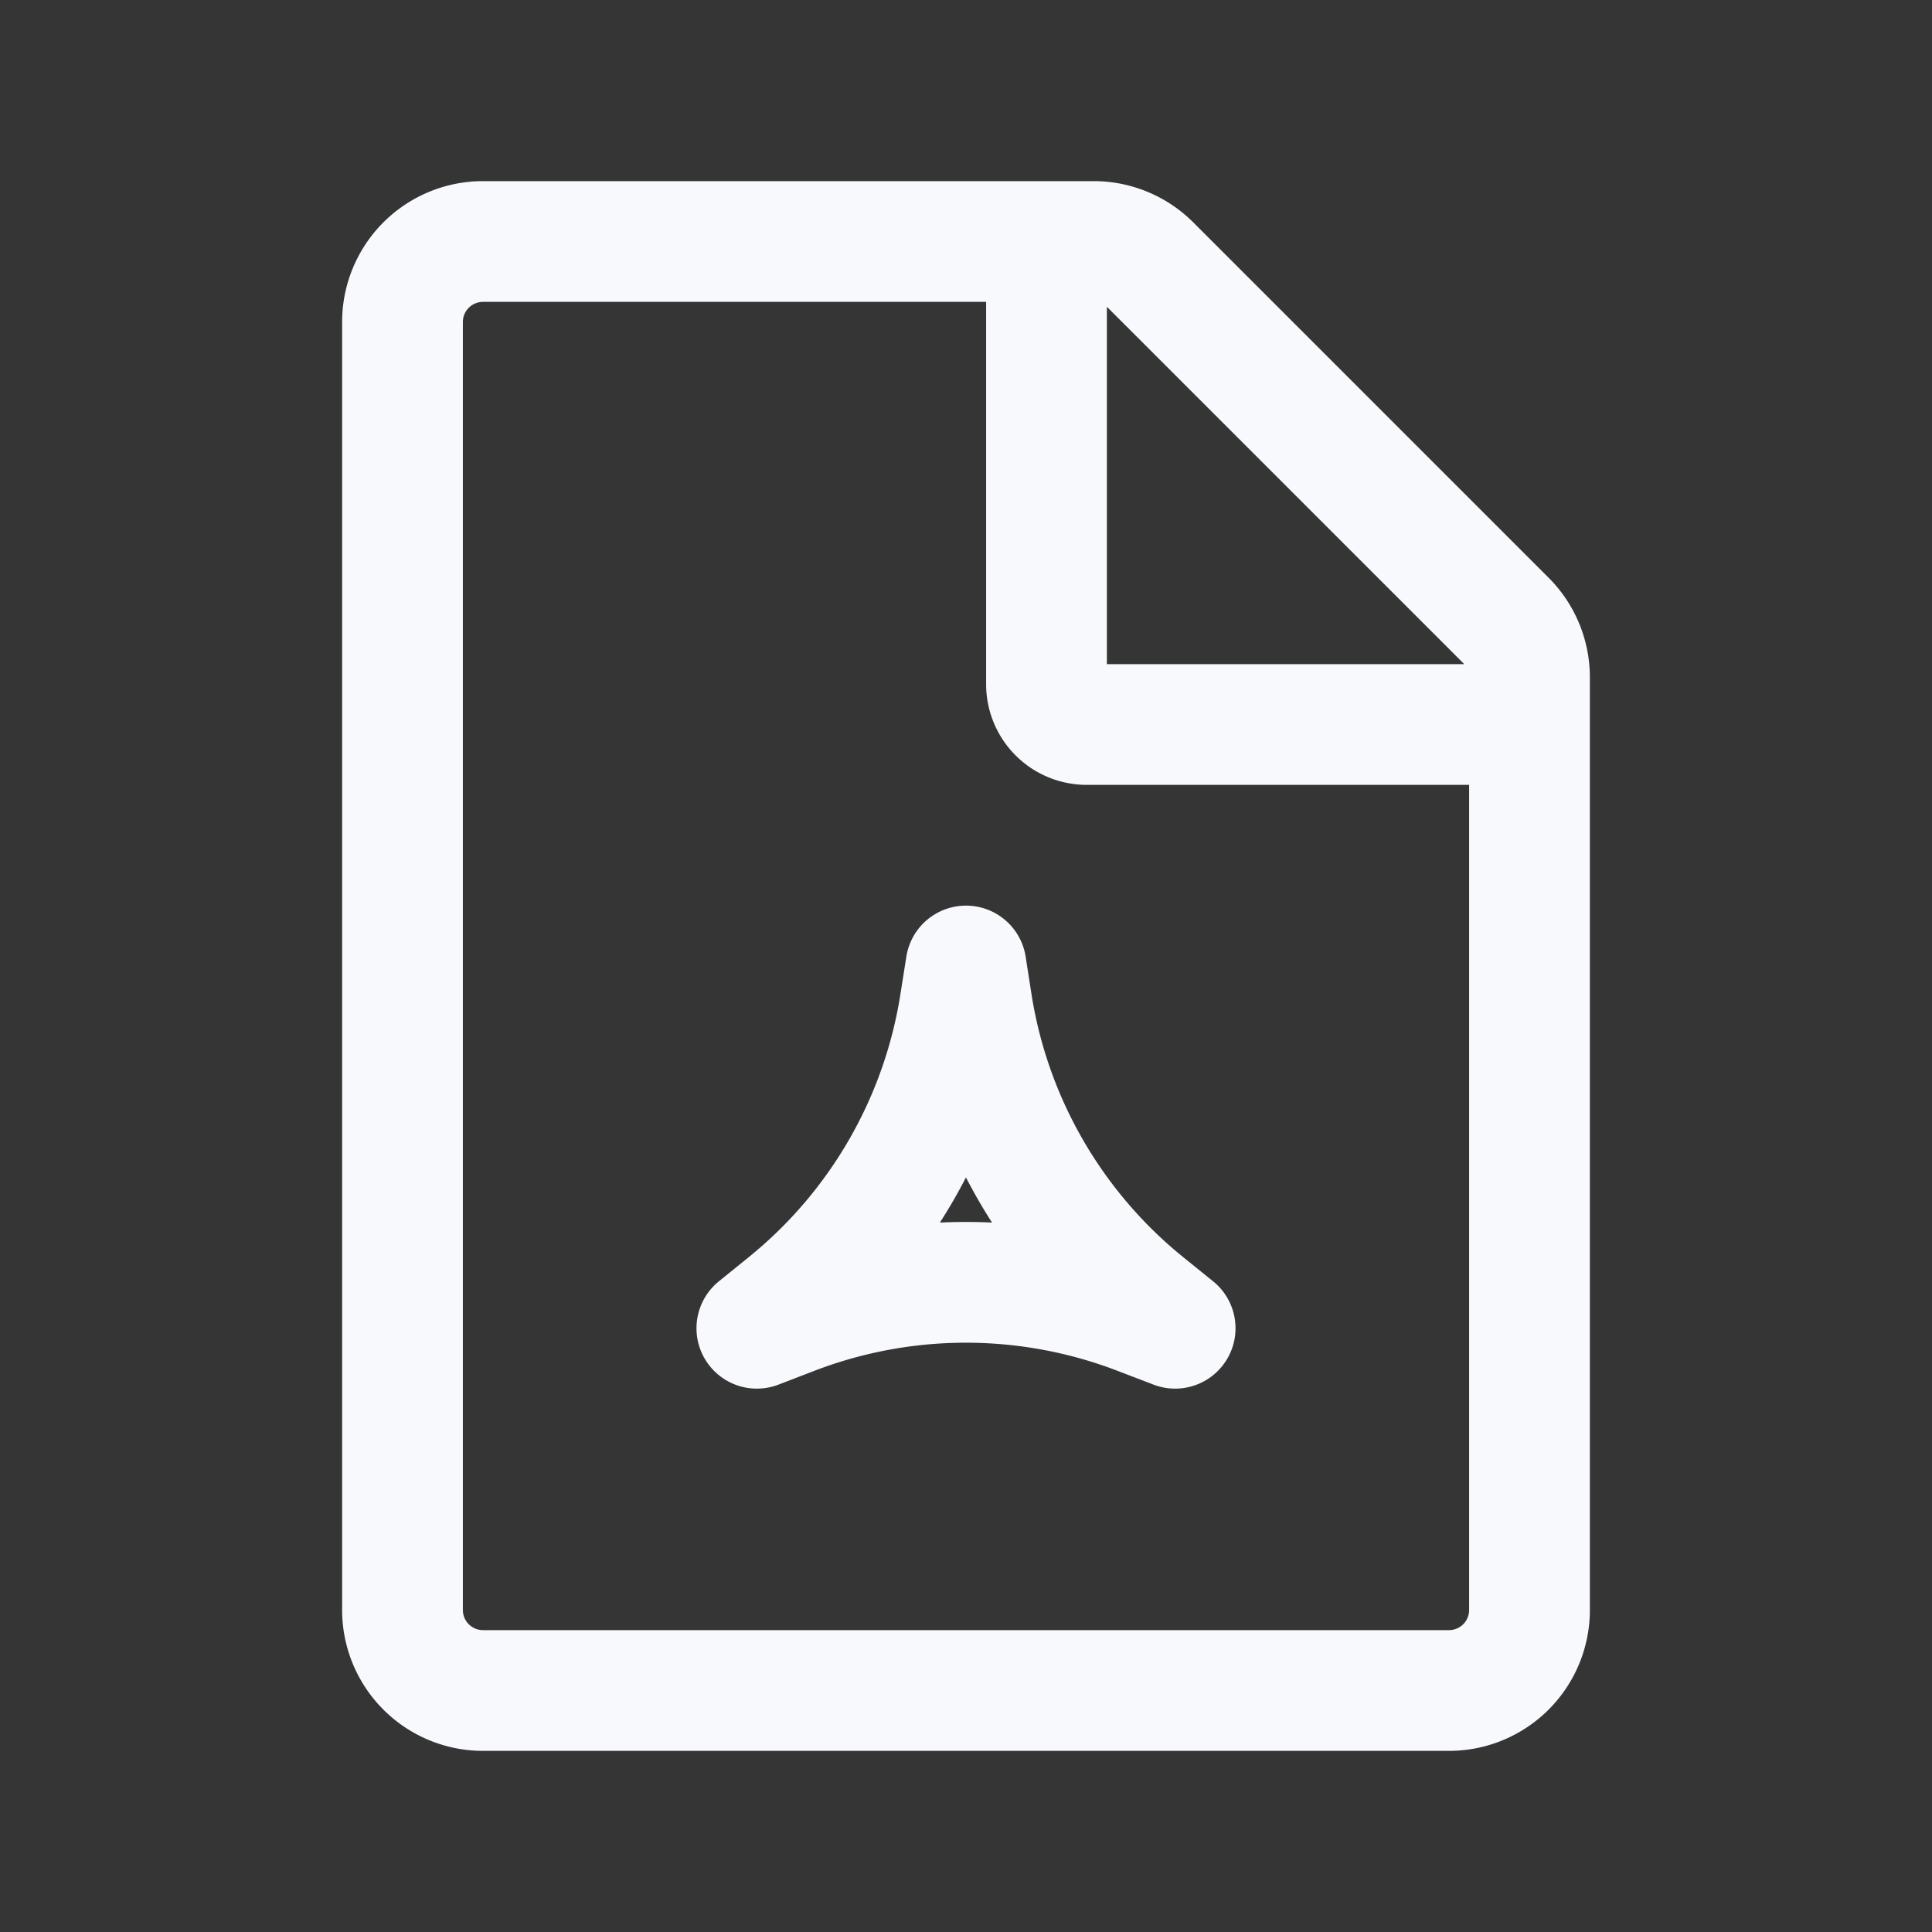 <svg xmlns="http://www.w3.org/2000/svg" width="24" height="24" fill="none"><rect width="100%" height="100%" fill="#333333" stroke="none"/><path fill="#fff" fill-opacity=".01" d="M24 0v24H0V0z"/><path stroke="#F7F9FC" stroke-linejoin="round" stroke-width="1.5" d="M13 3v5.5a.5.5 0 0 0 .5.5H19m-7 3-.074.468a6 6 0 0 1-2.156 3.734l-.368.298.442-.17a6 6 0 0 1 4.31 0l.444.17-.37-.299a6 6 0 0 1-2.155-3.732zm1.586-9H6a1 1 0 0 0-1 1v16a1 1 0 0 0 1 1h12a1 1 0 0 0 1-1V8.414a1 1 0 0 0-.293-.707l-4.414-4.414A1 1 0 0 0 13.586 3Z"/></svg>